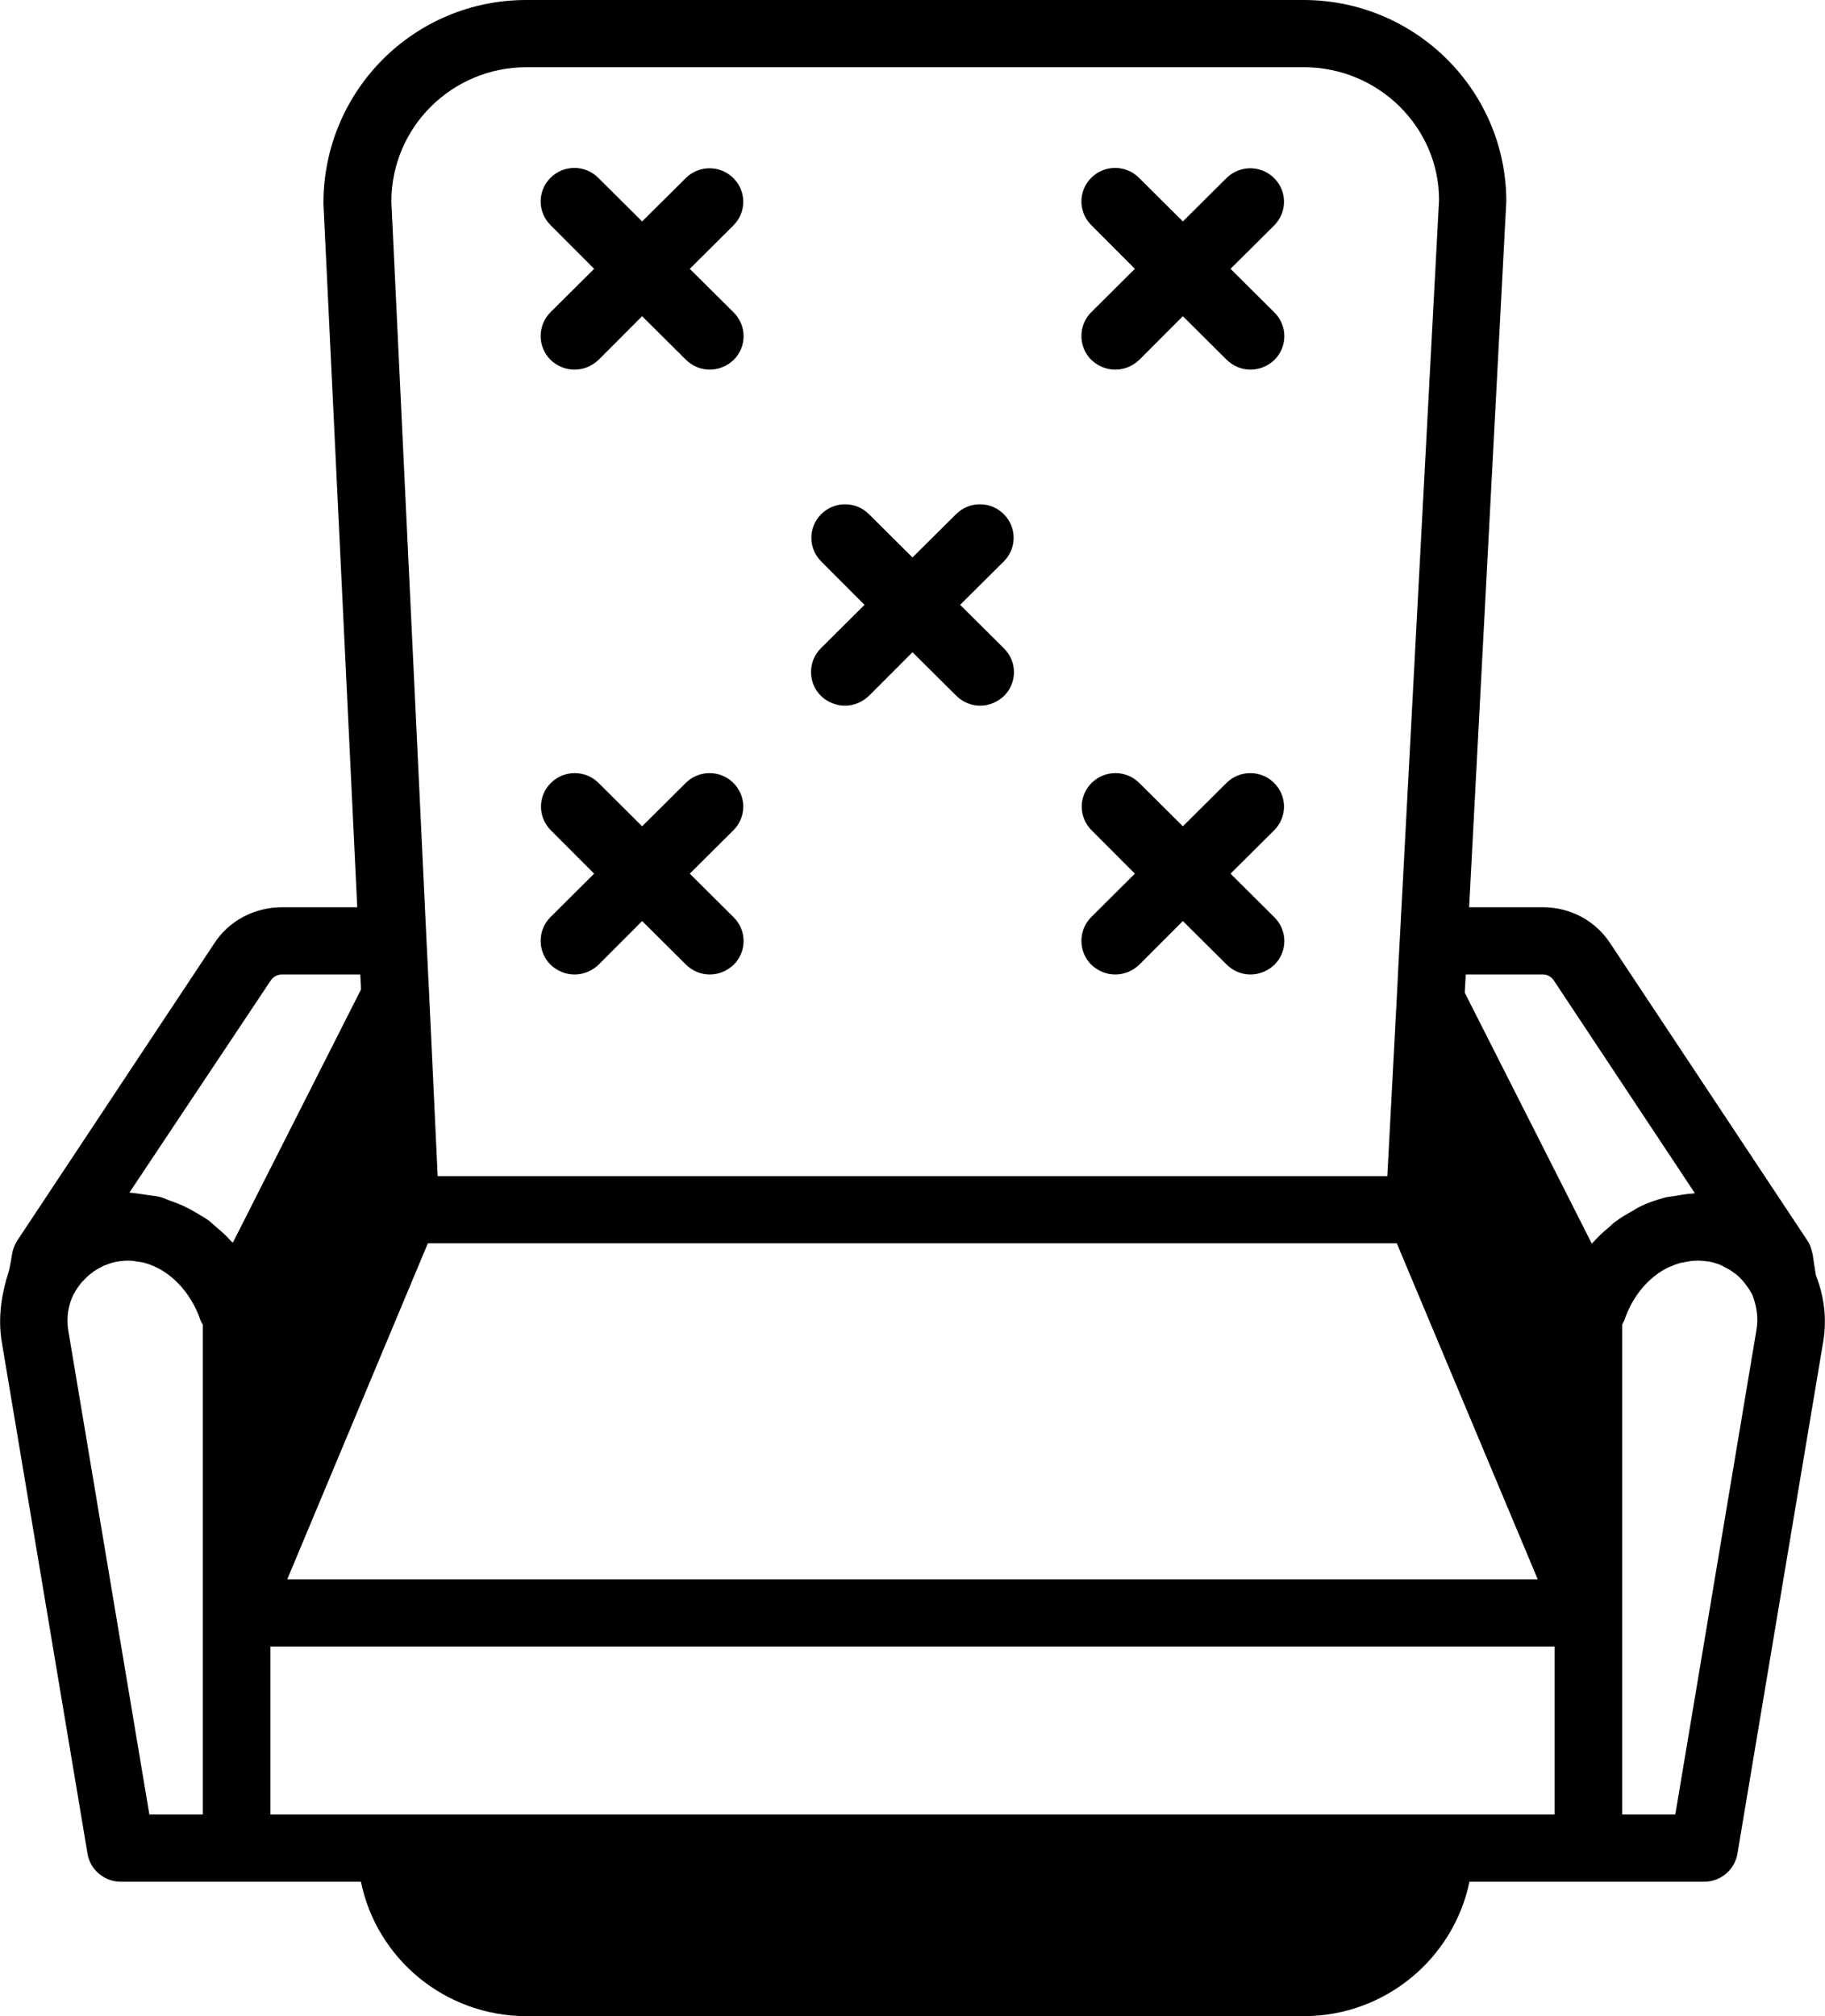 <?xml version="1.0" encoding="UTF-8" standalone="no"?>
<svg width="67px" height="74px" viewBox="0 0 67 74" version="1.1" xmlns="http://www.w3.org/2000/svg" xmlns:xlink="http://www.w3.org/1999/xlink" xmlns:sketch="http://www.bohemiancoding.com/sketch/ns">
    <!-- Generator: Sketch 3.4.4 (17249) - http://www.bohemiancoding.com/sketch -->
    <title>chair</title>
    <desc>Created with Sketch.</desc>
    <defs></defs>
    <g id="Page-1" stroke="none" stroke-width="1" fill="none" fill-rule="evenodd" sketch:type="MSPage">
        <g id="Desktop-HD" sketch:type="MSArtboardGroup" transform="translate(-419, -1310)" fill="#000000">
            <g id="Услуги" sketch:type="MSLayerGroup" transform="translate(63, 1130)">
                <g id="Парикмахерские-+-Oval-1-+-Удаление-+-Oval-1-Copy-+-Премиум-+-Oval-1-Copy-2" transform="translate(0, 177)" sketch:type="MSShapeGroup">
                    <g id="Премиум-+-Oval-1-Copy-2" transform="translate(353, 3)">
                        <g id="chair" transform="translate(3, 0)">
                            <g id="Group">
                                <g id="Shape">
                                    <path d="M30.138,25.542 C30.386,25.777 30.696,25.9 31.019,25.9 C31.341,25.9 31.651,25.777 31.899,25.542 L33.5,23.939 L35.101,25.53 C35.349,25.777 35.659,25.9 35.981,25.9 C36.304,25.9 36.614,25.777 36.862,25.542 C37.346,25.061 37.346,24.284 36.862,23.803 L35.249,22.2 L36.85,20.609 C37.334,20.128 37.334,19.351 36.85,18.87 C36.366,18.389 35.584,18.389 35.101,18.87 L33.5,20.461 L31.899,18.87 C31.416,18.389 30.634,18.389 30.15,18.87 C29.666,19.351 29.666,20.128 30.15,20.609 L31.738,22.2 L30.138,23.791 C29.654,24.272 29.654,25.061 30.138,25.542 L30.138,25.542 Z"></path>
                                    <path d="M20.212,13.209 C20.46,13.443 20.77,13.567 21.093,13.567 C21.415,13.567 21.725,13.443 21.974,13.209 L23.574,11.606 L25.175,13.197 C25.423,13.443 25.733,13.567 26.056,13.567 C26.378,13.567 26.688,13.443 26.936,13.209 C27.42,12.728 27.42,11.951 26.936,11.47 L25.324,9.867 L26.924,8.276 C27.408,7.795 27.408,7.018 26.924,6.537 C26.44,6.056 25.659,6.056 25.175,6.537 L23.574,8.128 L21.961,6.524 C21.477,6.043 20.696,6.043 20.212,6.524 C19.728,7.005 19.728,7.782 20.212,8.263 L21.812,9.867 L20.212,11.458 C19.728,11.939 19.728,12.728 20.212,13.209 L20.212,13.209 Z"></path>
                                    <path d="M40.064,13.209 C40.312,13.443 40.622,13.567 40.944,13.567 C41.267,13.567 41.577,13.443 41.825,13.209 L43.426,11.606 L45.026,13.197 C45.275,13.443 45.585,13.567 45.907,13.567 C46.23,13.567 46.54,13.443 46.788,13.209 C47.272,12.728 47.272,11.951 46.788,11.47 L45.175,9.867 L46.776,8.276 C47.26,7.795 47.26,7.018 46.776,6.537 C46.292,6.056 45.51,6.056 45.026,6.537 L43.426,8.128 L41.813,6.524 C41.329,6.043 40.547,6.043 40.064,6.524 C39.58,7.005 39.58,7.782 40.064,8.263 L41.664,9.867 L40.064,11.458 C39.58,11.939 39.58,12.728 40.064,13.209 L40.064,13.209 Z"></path>
                                    <path d="M20.212,35.409 C20.46,35.643 20.77,35.767 21.093,35.767 C21.415,35.767 21.725,35.643 21.974,35.409 L23.574,33.806 L25.175,35.397 C25.423,35.643 25.733,35.767 26.056,35.767 C26.378,35.767 26.688,35.643 26.936,35.409 C27.42,34.928 27.42,34.151 26.936,33.67 L25.324,32.067 L26.924,30.476 C27.408,29.995 27.408,29.218 26.924,28.737 C26.44,28.256 25.659,28.256 25.175,28.737 L23.574,30.328 L21.974,28.737 C21.49,28.256 20.708,28.256 20.224,28.737 C19.74,29.218 19.74,29.995 20.224,30.476 L21.812,32.067 L20.212,33.658 C19.728,34.139 19.728,34.928 20.212,35.409 L20.212,35.409 Z"></path>
                                    <path d="M40.064,35.409 C40.312,35.643 40.622,35.767 40.944,35.767 C41.267,35.767 41.577,35.643 41.825,35.409 L43.426,33.806 L45.026,35.397 C45.275,35.643 45.585,35.767 45.907,35.767 C46.23,35.767 46.54,35.643 46.788,35.409 C47.272,34.928 47.272,34.151 46.788,33.67 L45.175,32.067 L46.776,30.476 C47.26,29.995 47.26,29.218 46.776,28.737 C46.292,28.256 45.51,28.256 45.026,28.737 L43.426,30.328 L41.825,28.737 C41.341,28.256 40.56,28.256 40.076,28.737 C39.592,29.218 39.592,29.995 40.076,30.476 L41.664,32.067 L40.064,33.658 C39.58,34.139 39.58,34.928 40.064,35.409 L40.064,35.409 Z"></path>
                                    <path d="M66.553,46.065 C66.491,45.794 66.442,45.658 66.355,45.535 L59.146,34.669 C58.6,33.806 57.67,33.3 56.64,33.3 L53.935,33.3 L55.3,7.4 C55.3,3.318 51.962,0 47.855,0 L19.318,0 C15.211,0 11.874,3.318 11.874,7.462 L13.115,33.3 L10.348,33.3 C9.33,33.3 8.387,33.806 7.854,34.644 L0.633,45.535 C0.558,45.646 0.496,45.806 0.459,45.942 C0.409,46.25 0.372,46.435 0.335,46.62 C0.037,47.545 -0.074,48.384 0.062,49.235 L3.214,68.043 C3.313,68.635 3.834,69.067 4.442,69.067 L8.685,69.067 L13.251,69.067 C13.822,71.879 16.328,74 19.331,74 L47.868,74 C50.858,74 53.364,71.879 53.947,69.067 L58.315,69.067 L62.558,69.067 C63.166,69.067 63.687,68.635 63.786,68.031 L66.938,49.222 C67.074,48.384 66.963,47.557 66.665,46.805 C66.603,46.435 66.578,46.25 66.553,46.065 Z M57.062,36.013 L62.223,43.796 C62.198,43.796 62.174,43.808 62.136,43.808 C61.925,43.82 61.714,43.857 61.504,43.894 C61.379,43.919 61.243,43.919 61.119,43.956 C60.796,44.042 60.474,44.153 60.176,44.301 C60.101,44.338 60.027,44.388 59.953,44.437 C59.717,44.56 59.494,44.696 59.283,44.856 C59.208,44.906 59.146,44.98 59.072,45.041 C58.861,45.214 58.662,45.399 58.476,45.609 C58.464,45.621 58.451,45.633 58.439,45.646 L53.774,36.433 L53.811,35.767 L56.652,35.767 C56.814,35.767 56.962,35.853 57.062,36.013 L57.062,36.013 Z M15.708,45.633 L51.28,45.633 L56.454,57.967 L10.546,57.967 L15.708,45.633 L15.708,45.633 Z M19.331,2.467 L47.868,2.467 C50.61,2.467 52.831,4.674 52.831,7.338 L51.342,35.372 L51.28,36.605 L51.28,36.605 L50.932,43.167 L16.068,43.167 L15.757,36.531 L15.757,36.531 L15.658,34.521 L15.658,34.521 L14.368,7.4 C14.368,4.674 16.589,2.467 19.331,2.467 L19.331,2.467 Z M9.938,35.989 C10.025,35.853 10.186,35.767 10.348,35.767 L13.226,35.767 L13.251,36.211 L13.251,36.322 L8.549,45.609 C8.536,45.596 8.524,45.584 8.499,45.572 C8.325,45.374 8.139,45.202 7.941,45.041 C7.854,44.967 7.779,44.893 7.693,44.819 C7.519,44.696 7.345,44.597 7.159,44.486 C6.886,44.326 6.601,44.19 6.303,44.092 C6.154,44.042 6.018,43.968 5.869,43.931 C5.707,43.894 5.546,43.882 5.385,43.857 C5.199,43.833 5.025,43.796 4.839,43.783 C4.802,43.783 4.777,43.771 4.752,43.771 L9.938,35.989 L9.938,35.989 Z M2.506,48.828 C2.432,48.359 2.506,47.89 2.705,47.496 C2.705,47.496 2.705,47.483 2.717,47.483 C2.792,47.335 2.891,47.2 2.99,47.076 C3.015,47.052 3.027,47.027 3.052,47.015 C3.139,46.916 3.226,46.83 3.325,46.756 C3.362,46.731 3.4,46.694 3.437,46.669 C3.524,46.608 3.635,46.546 3.735,46.497 C3.784,46.472 3.821,46.447 3.871,46.435 C4.02,46.373 4.181,46.324 4.343,46.299 C4.516,46.275 4.678,46.262 4.839,46.275 C4.889,46.275 4.938,46.287 4.988,46.299 C5.099,46.312 5.199,46.324 5.298,46.349 C6.216,46.595 7.01,47.409 7.37,48.482 C7.382,48.507 7.395,48.532 7.407,48.556 C7.42,48.569 7.432,48.593 7.444,48.618 L7.444,59.2 L7.444,66.6 L5.484,66.6 L2.506,48.828 L2.506,48.828 Z M9.926,66.6 L9.926,60.433 L57.074,60.433 L57.074,66.6 L9.926,66.6 L9.926,66.6 Z M64.481,48.828 L61.504,66.6 L59.556,66.6 L59.556,59.2 L59.556,48.618 C59.568,48.593 59.58,48.556 59.593,48.532 C59.605,48.507 59.618,48.495 59.63,48.47 C59.928,47.57 60.536,46.854 61.268,46.509 C61.28,46.509 61.293,46.497 61.305,46.497 C61.441,46.435 61.578,46.386 61.714,46.349 C61.789,46.336 61.851,46.324 61.925,46.312 C62.012,46.299 62.099,46.275 62.186,46.275 C62.347,46.262 62.509,46.275 62.682,46.299 L62.707,46.299 C62.868,46.324 63.017,46.373 63.154,46.423 C63.203,46.447 63.253,46.472 63.29,46.497 C63.389,46.546 63.489,46.595 63.576,46.657 C63.613,46.682 63.65,46.719 63.7,46.743 C63.799,46.817 63.886,46.904 63.973,47.002 C63.997,47.027 64.01,47.052 64.035,47.076 C64.134,47.2 64.233,47.335 64.308,47.483 L64.32,47.496 C64.481,47.89 64.568,48.359 64.481,48.828 L64.481,48.828 Z"></path>
                                </g>
                            </g>
                        </g>
                    </g>
                </g>
            </g>
        </g>
    </g>
</svg>